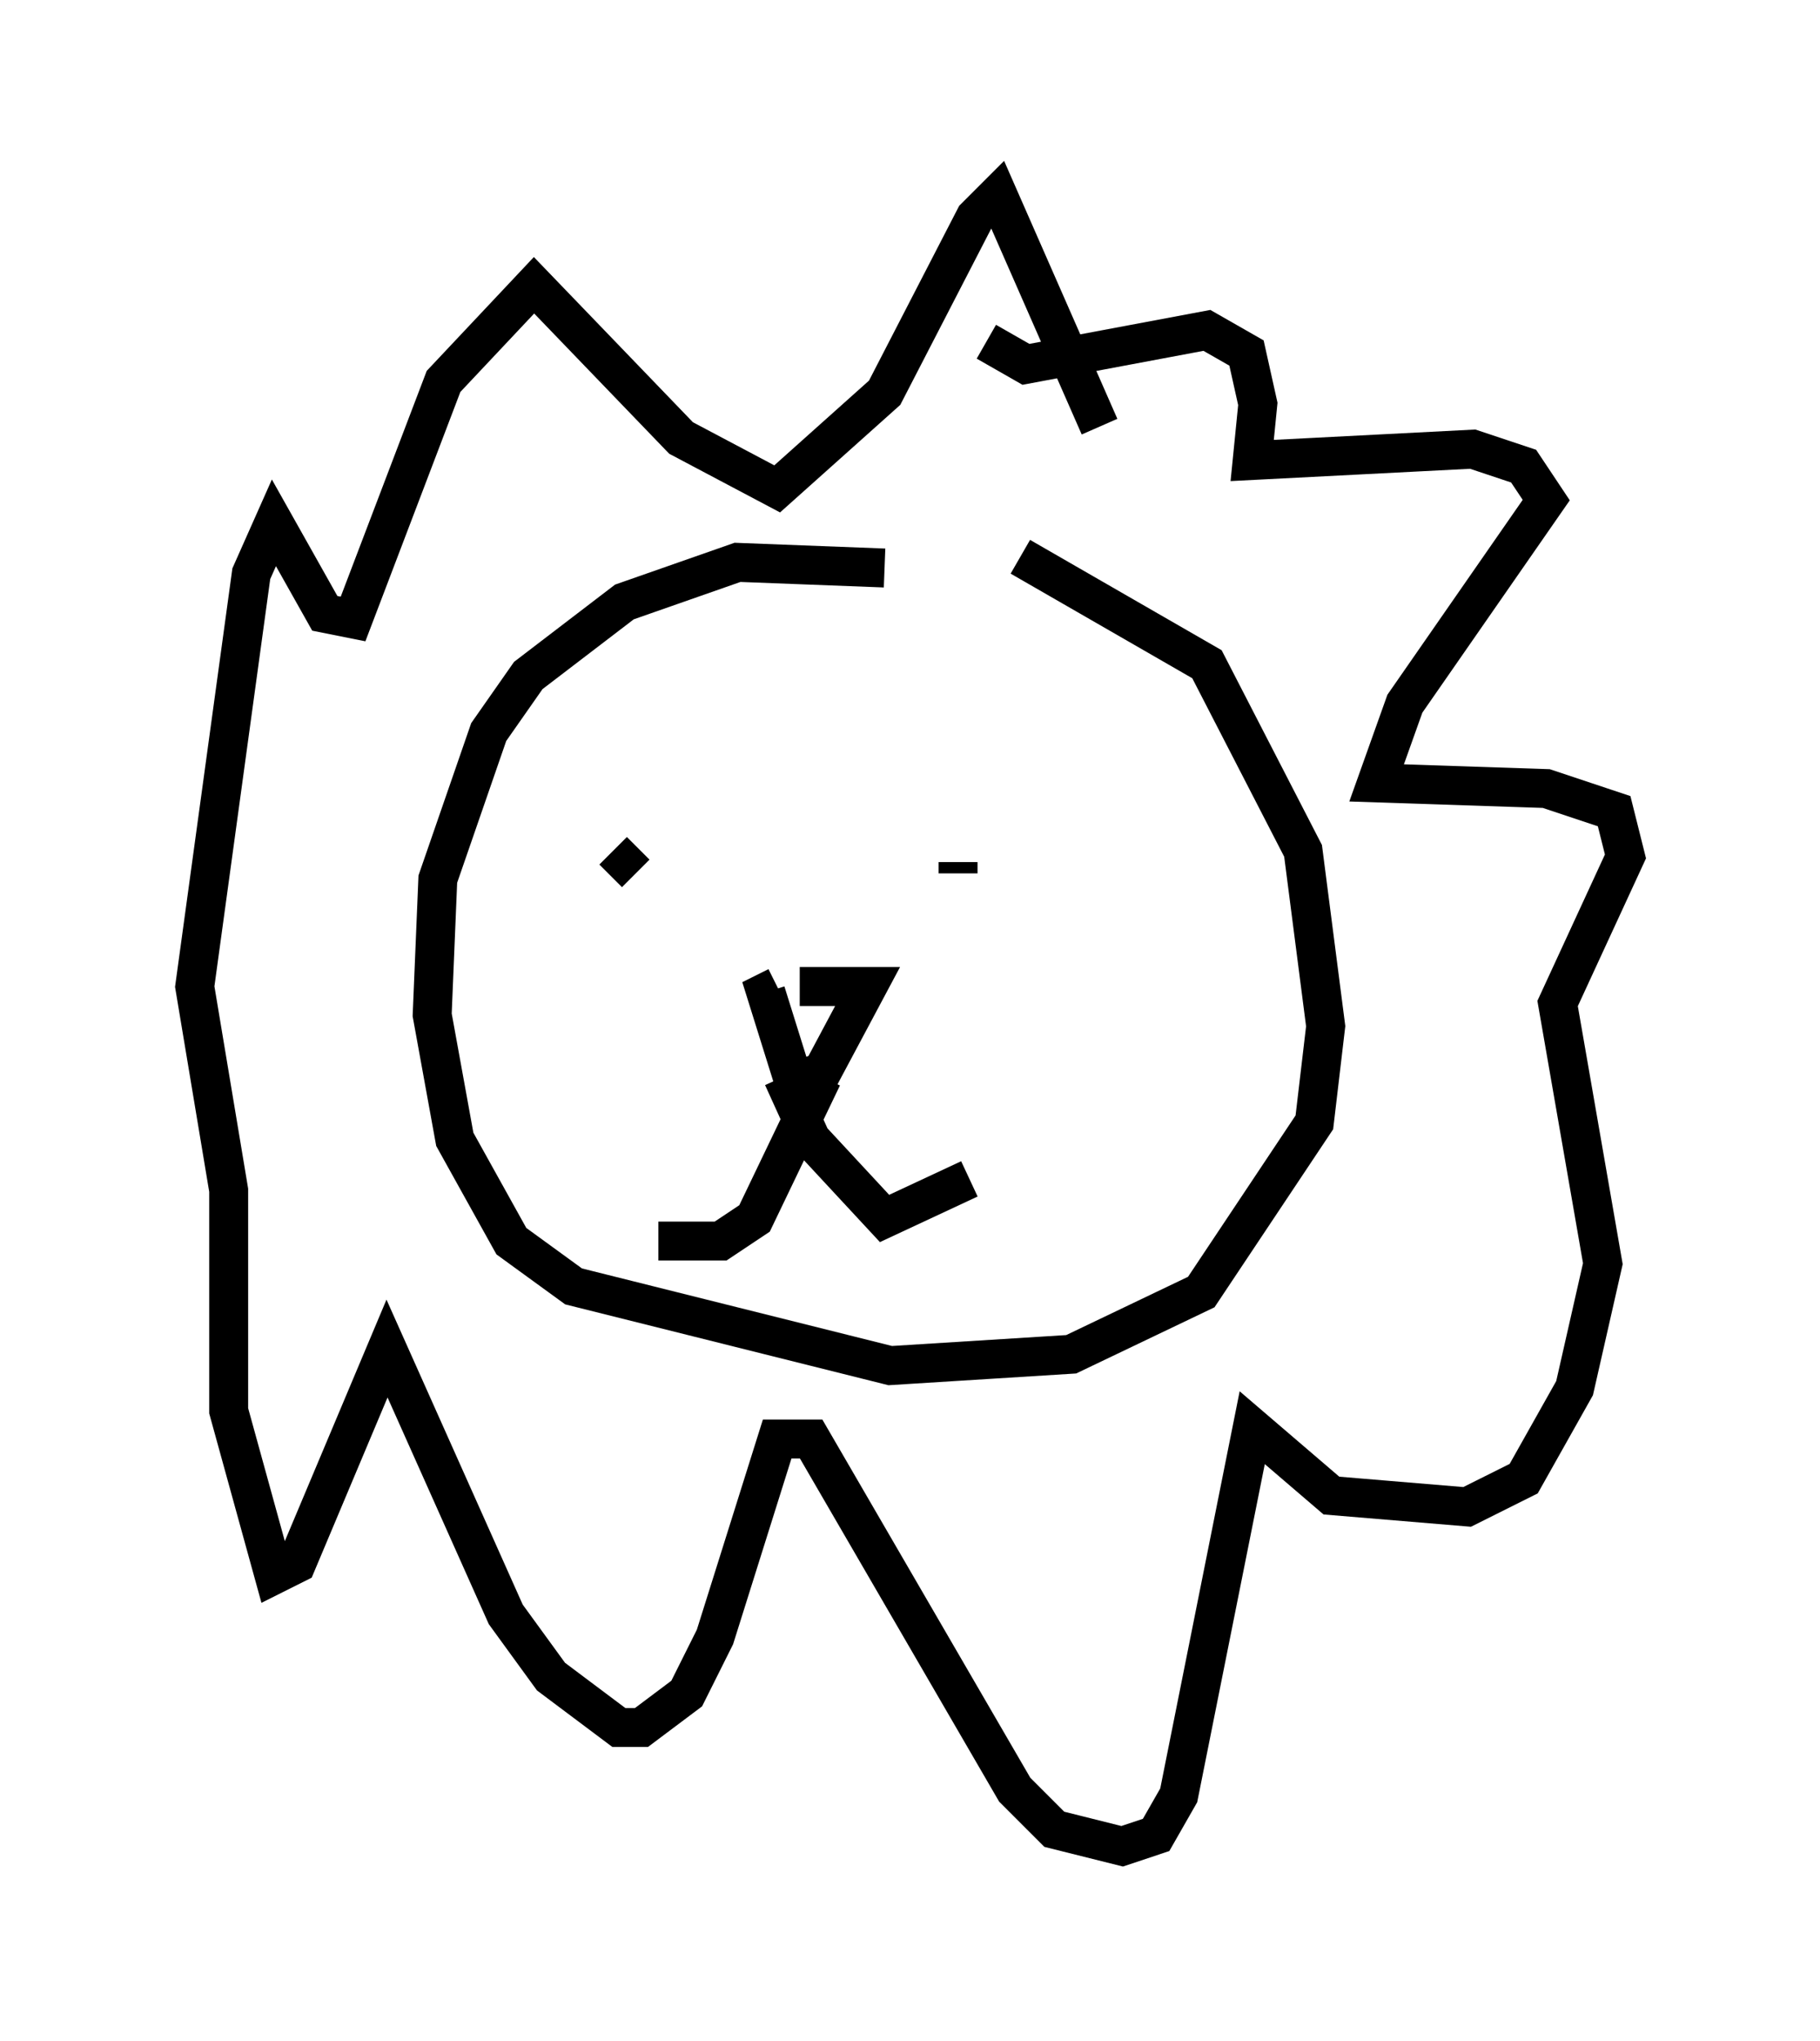 <?xml version="1.0" encoding="utf-8" ?>
<svg baseProfile="full" height="52.413" version="1.1" width="46.749" xmlns="http://www.w3.org/2000/svg" xmlns:ev="http://www.w3.org/2001/xml-events" xmlns:xlink="http://www.w3.org/1999/xlink"><defs /><rect fill="white" height="52.413" width="46.749" x="0" y="0" /><path d="M26.933, 15.749 m-4.212, -1.162 l-3.777, -0.145 -2.905, 1.017 l-2.469, 1.888 -1.017, 1.453 l-1.307, 3.777 -0.145, 3.486 l0.581, 3.196 1.453, 2.615 l1.598, 1.162 8.134, 2.034 l4.648, -0.291 3.341, -1.598 l2.905, -4.358 0.291, -2.469 l-0.581, -4.503 -2.469, -4.793 l-4.793, -2.76 m2.034, -3.341 l-2.615, -5.955 -0.581, 0.581 l-2.324, 4.503 -2.76, 2.469 l-2.469, -1.307 -3.777, -3.922 l-2.324, 2.469 -2.324, 6.101 l-0.726, -0.145 -1.307, -2.324 l-0.581, 1.307 -1.453, 10.603 l0.872, 5.229 0.0, 5.665 l1.162, 4.212 0.581, -0.291 l2.324, -5.52 3.05, 6.827 l1.162, 1.598 1.743, 1.307 l0.581, 0.0 1.162, -0.872 l0.726, -1.453 1.598, -5.084 l0.872, 0.0 5.229, 9.006 l1.017, 1.017 1.743, 0.436 l0.872, -0.291 0.581, -1.017 l1.888, -9.441 2.034, 1.743 l3.486, 0.291 1.453, -0.726 l1.307, -2.324 0.726, -3.196 l-1.162, -6.682 1.743, -3.777 l-0.291, -1.162 -1.743, -0.581 l-4.358, -0.145 0.726, -2.034 l3.631, -5.229 -0.581, -0.872 l-1.307, -0.436 -5.665, 0.291 l0.145, -1.453 -0.291, -1.307 l-1.017, -0.581 -4.648, 0.872 l-1.017, -0.581 m-9.587, 13.073 l0.581, 0.581 m8.279, -0.291 l0.0, 0.291 m-4.067, 2.905 l1.743, 0.0 -1.162, 2.179 l-0.726, 0.291 -0.726, -2.324 l0.291, -0.145 m1.162, 2.324 l-1.743, 3.631 -0.872, 0.581 l-1.598, 0.0 m3.196, -4.212 l0.726, 1.598 1.888, 2.034 l2.179, -1.017 " fill="none" stroke="black" stroke-width="1" /></svg>